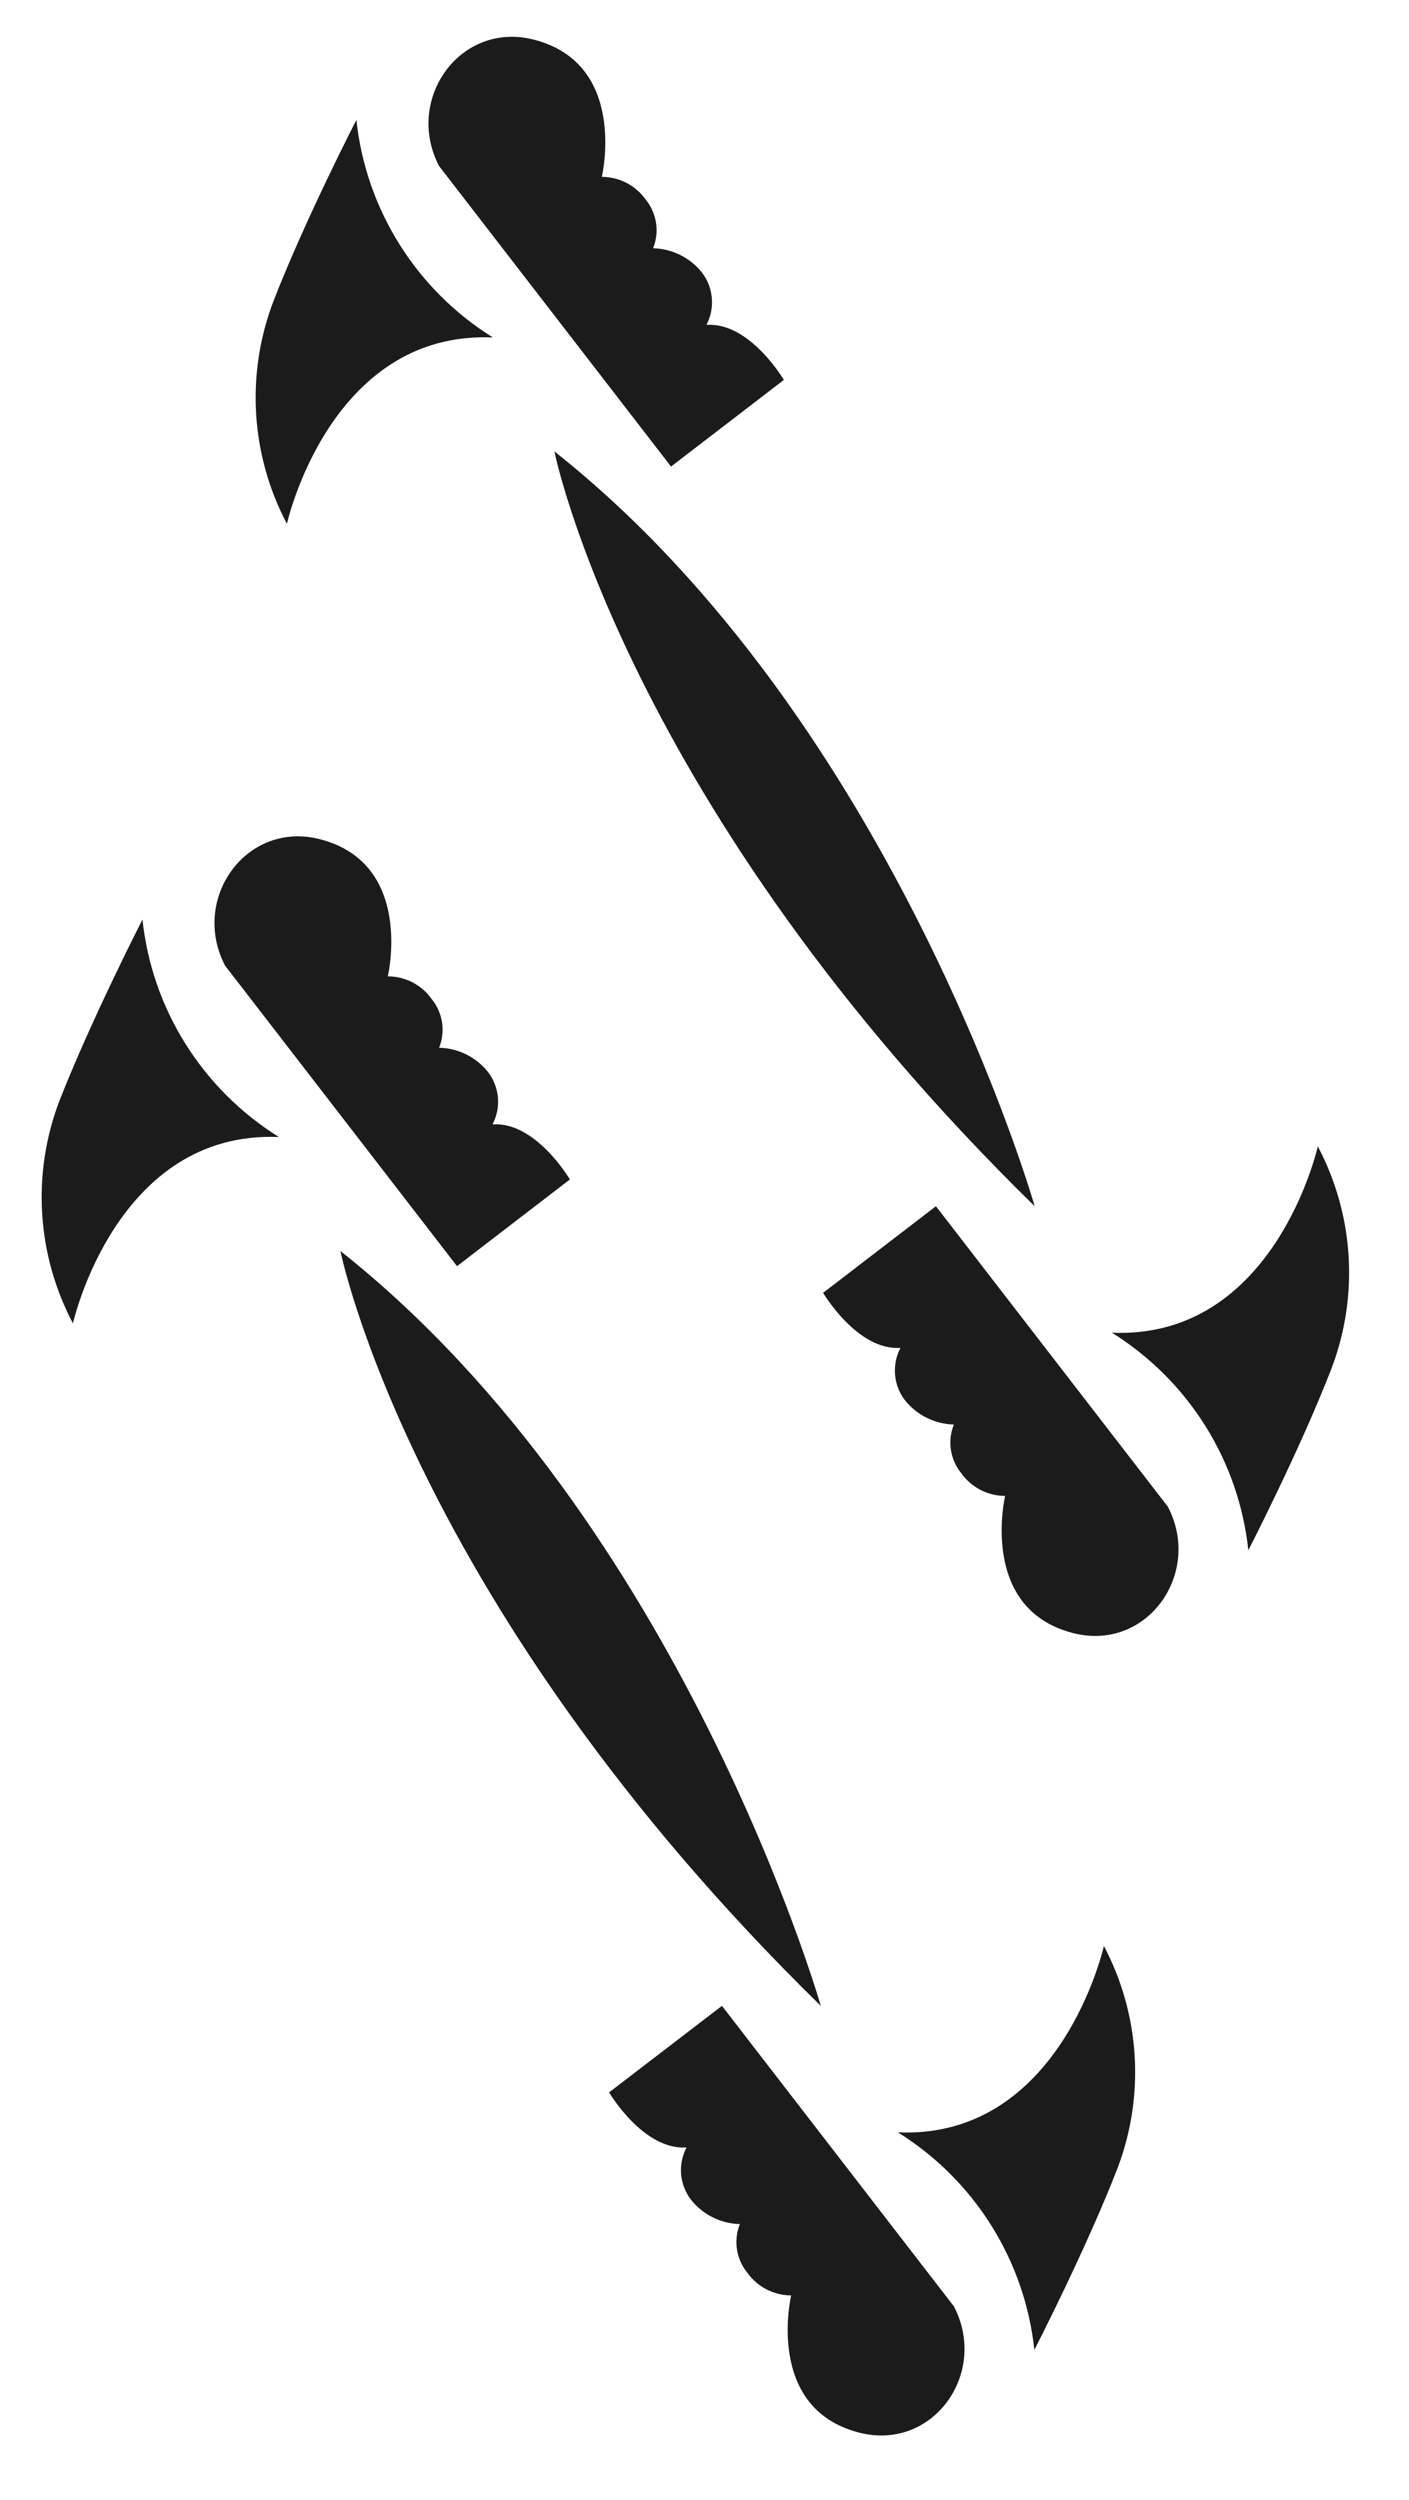 <svg width="75" height="133" viewBox="0 0 75 133" fill="none" xmlns="http://www.w3.org/2000/svg">
<path d="M11.98 51.367L24.327 67.355L30.334 62.742C30.334 62.742 28.518 59.651 26.215 59.813C26.445 59.377 26.545 58.885 26.505 58.395C26.464 57.904 26.285 57.435 25.988 57.041C25.676 56.645 25.28 56.322 24.828 56.096C24.376 55.871 23.879 55.747 23.374 55.735C23.546 55.307 23.6 54.842 23.53 54.386C23.46 53.93 23.27 53.502 22.977 53.144C22.714 52.772 22.364 52.468 21.958 52.258C21.552 52.048 21.102 51.938 20.644 51.938C20.644 51.938 22.064 45.944 17.037 44.644C13.112 43.633 10.126 47.805 11.98 51.367Z" fill="#1C1B1C"/>
<path d="M50.776 122.69L38.429 106.703L32.422 111.306C32.422 111.306 34.238 114.398 36.544 114.235C36.315 114.671 36.215 115.162 36.255 115.652C36.295 116.143 36.474 116.611 36.771 117.004C37.083 117.4 37.478 117.723 37.93 117.95C38.381 118.176 38.877 118.3 39.382 118.313C39.211 118.741 39.157 119.207 39.227 119.662C39.298 120.117 39.489 120.545 39.782 120.901C40.046 121.273 40.395 121.576 40.8 121.786C41.205 121.996 41.655 122.106 42.112 122.108C42.112 122.108 40.693 128.105 45.719 129.402C49.647 130.421 52.631 126.253 50.776 122.69Z" fill="#1C1B1C"/>
<path d="M3.883 70.4C3.883 70.4 6.173 60.12 14.846 60.485C12.834 59.232 11.135 57.539 9.876 55.534C8.618 53.53 7.834 51.266 7.584 48.914C7.584 48.914 4.842 54.265 3.15 58.594C2.427 60.501 2.119 62.54 2.245 64.575C2.372 66.61 2.93 68.596 3.883 70.4Z" fill="#1C1B1C"/>
<path d="M58.759 103.518C58.759 103.518 56.468 113.801 47.795 113.433C49.806 114.686 51.506 116.379 52.764 118.384C54.022 120.388 54.807 122.652 55.058 125.004C55.058 125.004 57.815 119.652 59.491 115.324C60.214 113.416 60.522 111.378 60.396 109.342C60.27 107.307 59.712 105.322 58.759 103.518Z" fill="#1C1B1C"/>
<path d="M18.121 66.549C18.121 66.549 21.879 85.365 43.691 106.706C43.691 106.706 36.314 80.949 18.121 66.549Z" fill="#1C1B1C"/>
<path d="M23.371 8.832L35.718 24.819L41.724 20.21C41.724 20.21 39.909 17.121 37.603 17.284C37.832 16.848 37.932 16.356 37.892 15.865C37.852 15.375 37.673 14.905 37.376 14.512C37.064 14.116 36.668 13.793 36.217 13.568C35.765 13.342 35.269 13.218 34.764 13.206C34.936 12.778 34.99 12.312 34.92 11.857C34.85 11.401 34.66 10.972 34.368 10.615C34.104 10.243 33.754 9.939 33.348 9.729C32.942 9.519 32.492 9.409 32.035 9.408C32.035 9.408 33.454 3.406 28.428 2.112C24.512 1.098 21.516 5.267 23.371 8.832Z" fill="#1C1B1C"/>
<path d="M62.166 80.153L49.819 64.166L43.812 68.775C43.812 68.775 45.643 71.864 47.931 71.701C47.702 72.137 47.602 72.629 47.642 73.12C47.682 73.611 47.861 74.08 48.158 74.473C48.47 74.87 48.867 75.192 49.319 75.418C49.771 75.644 50.267 75.767 50.773 75.779C50.601 76.207 50.547 76.673 50.617 77.129C50.687 77.584 50.877 78.013 51.169 78.37C51.433 78.743 51.783 79.046 52.188 79.256C52.594 79.466 53.045 79.576 53.502 79.577C53.502 79.577 52.083 85.577 57.109 86.871C61.034 87.887 64.021 83.715 62.166 80.153Z" fill="#1C1B1C"/>
<path d="M15.273 27.866C15.273 27.866 17.552 17.583 26.234 17.951C24.222 16.697 22.522 15.004 21.264 12.998C20.006 10.993 19.221 8.729 18.971 6.377C18.971 6.377 16.214 11.731 14.541 16.06C13.817 17.967 13.509 20.006 13.635 22.041C13.761 24.076 14.319 26.062 15.273 27.866Z" fill="#1C1B1C"/>
<path d="M70.146 60.982C70.146 60.982 67.855 71.262 59.185 70.894C61.197 72.148 62.897 73.842 64.155 75.847C65.413 77.852 66.198 80.116 66.448 82.468C66.448 82.468 69.205 77.114 70.878 72.789C71.602 70.881 71.911 68.843 71.784 66.807C71.658 64.772 71.1 62.786 70.146 60.982Z" fill="#1C1B1C"/>
<path d="M29.511 24.014C29.511 24.014 33.266 42.833 55.076 64.168C55.076 64.168 47.713 38.414 29.511 24.014Z" fill="#1C1B1C"/>
</svg>
